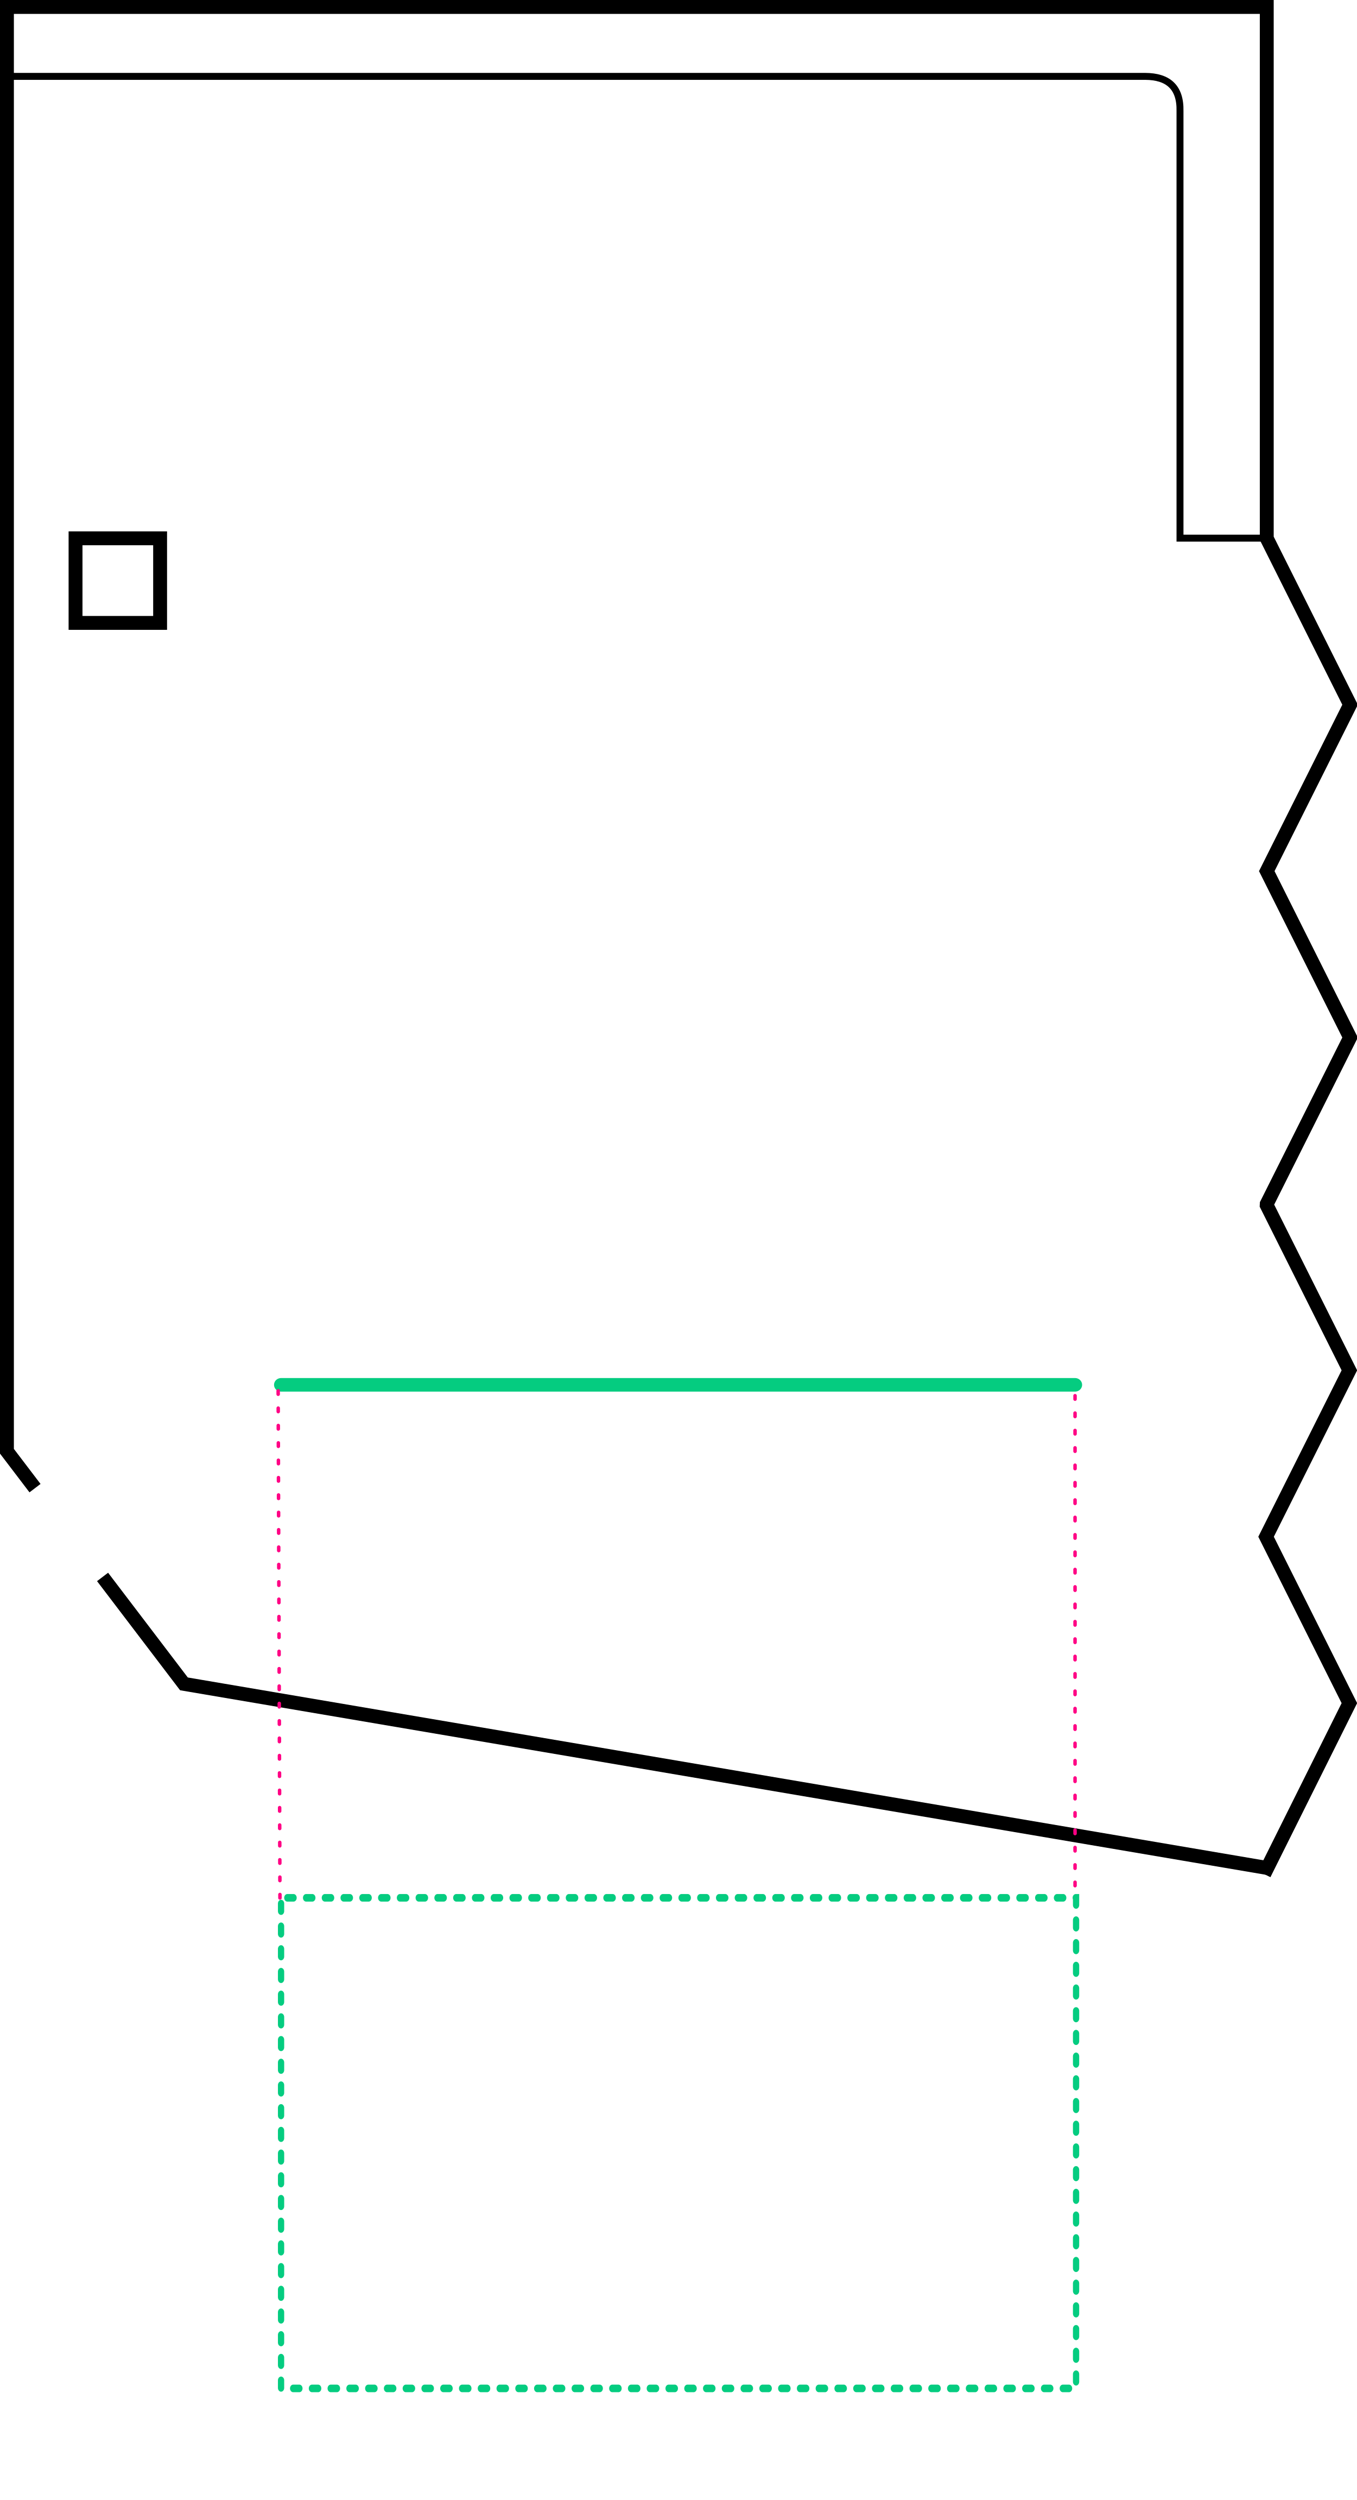 <?xml version="1.0" encoding="UTF-8" standalone="no"?>
<!DOCTYPE svg PUBLIC "-//W3C//DTD SVG 1.1//EN" "http://www.w3.org/Graphics/SVG/1.1/DTD/svg11.dtd">
<svg width="100%" height="100%" viewBox="0 0 391 720" version="1.1" xmlns="http://www.w3.org/2000/svg" xmlns:xlink="http://www.w3.org/1999/xlink" xml:space="preserve" xmlns:serif="http://www.serif.com/" style="fill-rule:evenodd;clip-rule:evenodd;stroke-linecap:square;stroke-miterlimit:1.5;">
    <path d="M364.998,155L340,155L340,32C340.154,25.04 336.505,22.034 330,22L2,22" style="fill:none;stroke:black;stroke-width:2px;"/>
    <path d="M364.628,537.94L53,485L30.767,455.791" style="fill:none;stroke:black;stroke-width:4px;"/>
    <path d="M8.876,427.034L2,418L2,2L364.998,2L364.998,155L365.002,155.049L389.002,202.978L365.002,250.906L389.002,298.835L365.002,346.763L364.984,347.13L388.8,394.692L364.8,442.621L388.8,490.549L365.153,538" style="fill:none;stroke:black;stroke-width:4px;"/>
    <g transform="matrix(1.193,0,0,1.193,-3.839,-28.676)">
        <rect x="21.462" y="154" width="20.426" height="20.426" style="fill:none;stroke:black;stroke-width:3.35px;"/>
    </g>
    <g transform="matrix(1.045,0,0,1,-8.816,0)">
        <path d="M85.951,398.867L304.85,398.867" style="fill:none;stroke:rgb(5,204,128);stroke-width:3.91px;stroke-linecap:round;"/>
    </g>
    <g transform="matrix(0.545,0,0,0.545,33.294,180.188)">
        <path d="M85.951,398.867L86.919,672.521" style="fill:none;stroke:rgb(255,0,132);stroke-width:1.84px;stroke-linecap:round;stroke-dasharray:1.84,7.34,0,0;stroke-dashoffset:3.67;"/>
    </g>
    <g transform="matrix(0.553,0,0,0.553,141.177,178.422)">
        <path d="M304.85,398.867L304.85,672.521" style="fill:none;stroke:rgb(255,0,132);stroke-width:1.81px;stroke-linecap:round;stroke-dasharray:1.81,7.24,0,0;stroke-dashoffset:3.62;"/>
    </g>
    <g transform="matrix(0.871,0,0,1.053,29.543,-29.016)">
        <rect x="59.058" y="546.664" width="262.998" height="134.194" style="fill:none;stroke:rgb(5,204,128);stroke-width:2.07px;stroke-linecap:round;stroke-dasharray:2.07,4.14,0,0;stroke-dashoffset:4.14;"/>
    </g>
</svg>
